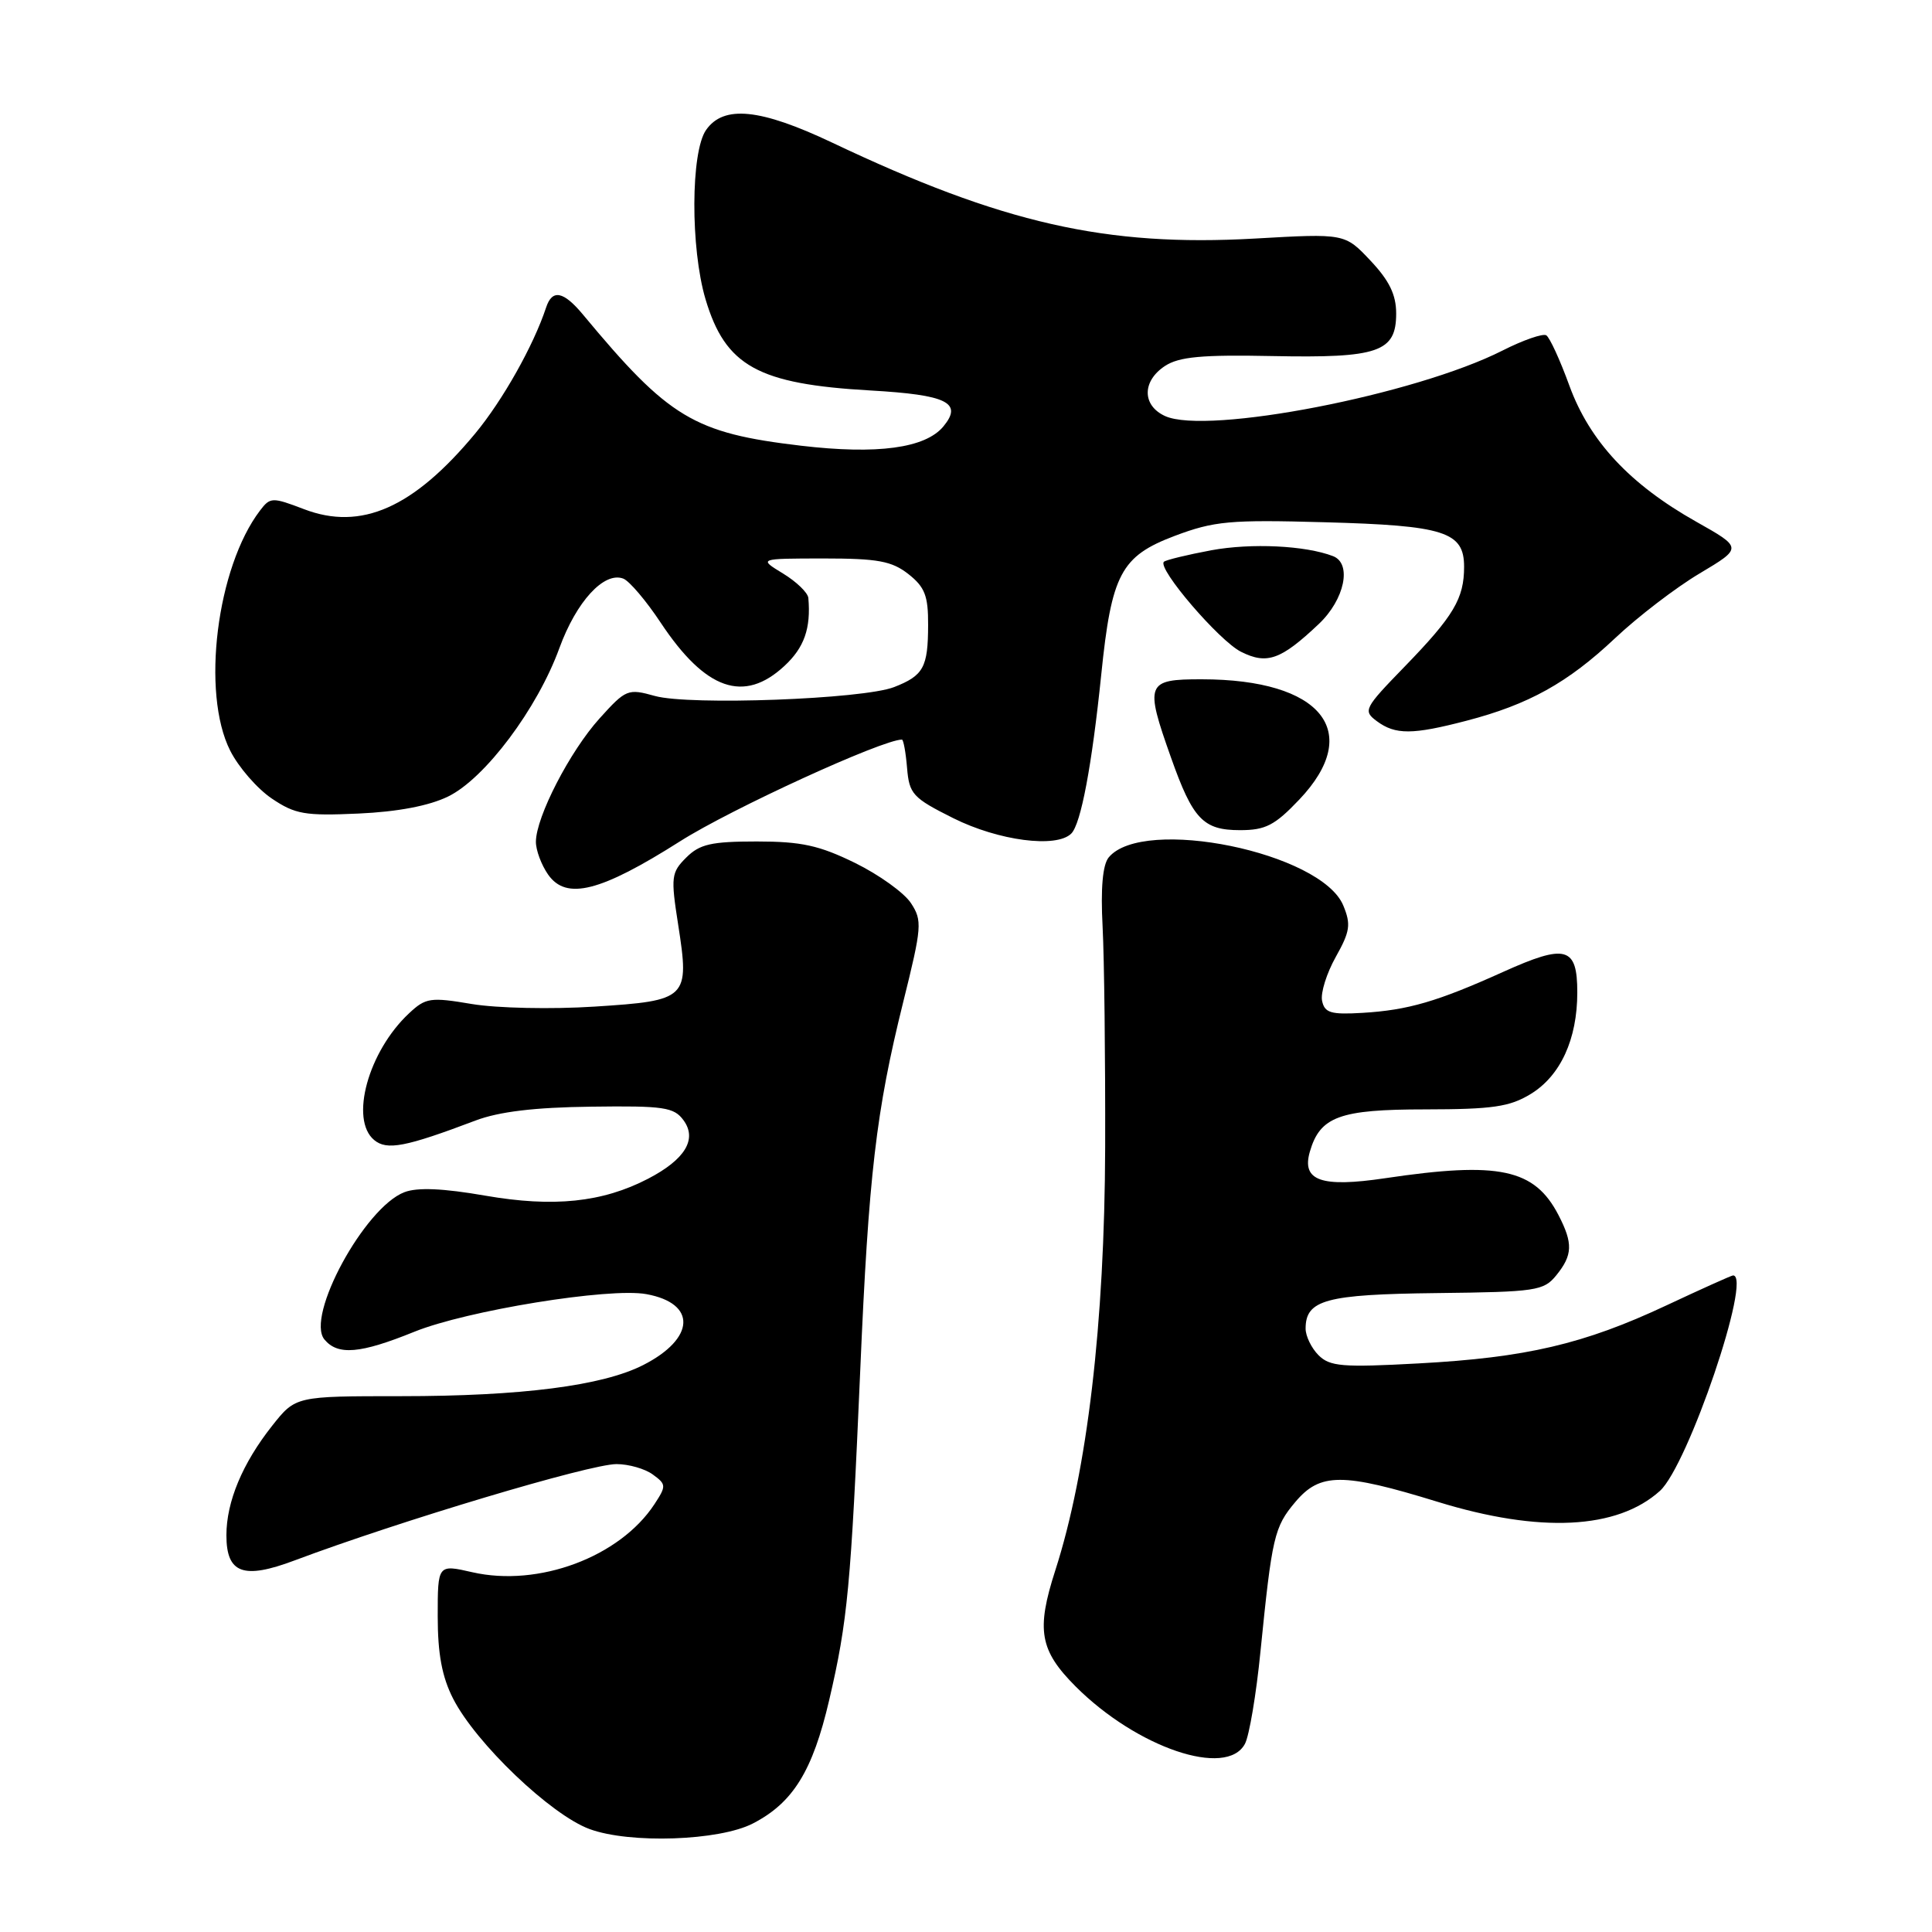<?xml version="1.0" encoding="UTF-8" standalone="no"?>
<!DOCTYPE svg PUBLIC "-//W3C//DTD SVG 1.1//EN" "http://www.w3.org/Graphics/SVG/1.1/DTD/svg11.dtd" >
<svg xmlns="http://www.w3.org/2000/svg" xmlns:xlink="http://www.w3.org/1999/xlink" version="1.1" viewBox="0 0 256 256">
 <g >
 <path fill="currentColor"
d=" M 99.76 241.62 C 105.08 238.88 107.68 234.67 109.87 225.28 C 112.32 214.79 112.75 210.17 113.99 181.50 C 115.10 155.68 116.08 147.27 119.67 132.82 C 122.16 122.80 122.23 121.99 120.70 119.66 C 119.81 118.30 116.47 115.90 113.29 114.34 C 108.55 112.02 106.19 111.50 100.28 111.50 C 94.25 111.50 92.71 111.85 90.93 113.63 C 88.94 115.61 88.87 116.20 89.86 122.52 C 91.39 132.33 91.12 132.59 78.79 133.38 C 73.07 133.75 65.85 133.59 62.54 133.04 C 57.03 132.11 56.41 132.20 54.20 134.27 C 48.80 139.31 46.31 148.35 49.58 151.06 C 51.26 152.46 53.73 151.99 63.00 148.48 C 66.11 147.30 70.84 146.73 78.33 146.64 C 87.97 146.51 89.31 146.71 90.57 148.44 C 92.41 150.95 90.78 153.64 85.87 156.19 C 79.82 159.33 73.35 160.00 64.30 158.43 C 58.72 157.46 55.31 157.31 53.59 157.97 C 48.32 159.97 40.46 174.44 42.99 177.49 C 44.77 179.63 47.73 179.37 54.89 176.47 C 61.81 173.66 80.75 170.58 85.65 171.48 C 92.35 172.70 92.14 177.36 85.22 180.88 C 79.84 183.62 69.09 185.00 53.14 185.00 C 39.17 185.00 39.17 185.00 36.07 188.91 C 32.13 193.89 30.00 198.98 30.00 203.43 C 30.00 208.49 32.24 209.32 39.02 206.77 C 52.98 201.53 78.15 194.00 81.69 194.00 C 83.30 194.00 85.47 194.62 86.50 195.38 C 88.29 196.68 88.30 196.90 86.72 199.31 C 82.13 206.31 71.35 210.33 62.59 208.33 C 58.00 207.28 58.00 207.28 58.00 214.18 C 58.00 219.15 58.57 222.20 60.04 225.08 C 63.05 230.98 72.98 240.47 78.12 242.36 C 83.46 244.33 95.32 243.92 99.76 241.62 Z  M 164.96 231.07 C 165.53 230.01 166.46 224.50 167.02 218.82 C 168.55 203.61 168.84 202.34 171.63 199.03 C 174.92 195.12 177.87 195.11 190.50 199.00 C 204.04 203.17 214.29 202.66 219.95 197.55 C 223.67 194.18 232.22 169.00 229.64 169.00 C 229.44 169.00 225.46 170.79 220.79 172.98 C 209.87 178.10 202.22 179.89 187.96 180.66 C 177.87 181.21 176.21 181.07 174.71 179.57 C 173.77 178.63 173.00 177.04 173.00 176.05 C 173.00 172.23 175.68 171.51 190.37 171.34 C 203.56 171.19 204.55 171.04 206.22 168.98 C 208.39 166.30 208.45 164.76 206.51 161.01 C 203.33 154.87 198.65 153.87 183.54 156.12 C 175.07 157.38 172.45 156.46 173.56 152.61 C 174.91 147.95 177.49 147.00 188.86 147.00 C 197.77 146.99 200.04 146.66 202.81 144.97 C 206.77 142.56 209.00 137.71 209.00 131.50 C 209.00 125.44 207.50 125.03 199.20 128.77 C 190.45 132.72 186.57 133.85 180.53 134.21 C 176.33 134.46 175.51 134.21 175.18 132.60 C 174.97 131.56 175.79 128.95 177.00 126.79 C 178.89 123.42 179.03 122.49 177.99 119.98 C 175.08 112.95 151.47 108.11 146.91 113.61 C 146.11 114.58 145.83 117.68 146.10 122.78 C 146.32 127.03 146.47 140.18 146.44 152.00 C 146.37 175.37 144.07 194.94 139.83 208.09 C 137.28 216.00 137.76 218.69 142.54 223.48 C 150.66 231.59 162.53 235.62 164.96 231.07 Z  M 90.14 111.46 C 96.91 107.17 116.92 98.00 119.51 98.00 C 119.71 98.00 120.02 99.69 120.19 101.75 C 120.48 105.22 120.93 105.72 126.31 108.41 C 132.32 111.41 139.99 112.41 141.95 110.45 C 143.23 109.17 144.68 101.46 145.92 89.40 C 147.28 76.06 148.53 73.70 155.65 71.01 C 160.89 69.04 162.95 68.85 175.50 69.20 C 191.40 69.63 194.00 70.46 194.00 75.10 C 194.00 79.31 192.63 81.62 186.14 88.31 C 180.74 93.87 180.58 94.18 182.44 95.56 C 184.90 97.38 187.16 97.37 194.32 95.50 C 202.54 93.36 207.73 90.48 214.00 84.57 C 217.03 81.71 222.07 77.85 225.20 75.99 C 230.90 72.59 230.90 72.59 224.76 69.13 C 215.96 64.17 210.64 58.47 207.95 51.10 C 206.72 47.71 205.34 44.71 204.89 44.43 C 204.44 44.16 201.83 45.06 199.09 46.45 C 187.53 52.31 159.95 57.66 154.38 55.13 C 151.32 53.73 151.31 50.50 154.37 48.49 C 156.24 47.27 159.26 46.99 168.62 47.18 C 182.66 47.46 185.00 46.65 185.00 41.54 C 185.00 39.05 184.09 37.18 181.60 34.54 C 178.20 30.93 178.20 30.93 166.27 31.61 C 146.55 32.72 132.84 29.61 110.27 18.90 C 100.73 14.38 95.89 13.89 93.56 17.22 C 91.52 20.13 91.48 32.87 93.48 39.63 C 96.12 48.51 100.43 50.89 115.34 51.74 C 125.51 52.32 127.61 53.36 125.00 56.51 C 122.60 59.39 116.26 60.25 106.14 59.06 C 91.93 57.38 88.65 55.41 77.26 41.70 C 74.66 38.57 73.17 38.28 72.36 40.75 C 70.70 45.78 66.61 53.05 62.96 57.45 C 54.78 67.30 47.85 70.36 40.29 67.47 C 36.07 65.86 35.81 65.87 34.46 67.64 C 28.71 75.18 26.64 91.82 30.50 99.46 C 31.60 101.65 34.08 104.50 36.00 105.80 C 39.11 107.90 40.40 108.12 47.50 107.80 C 52.69 107.57 56.87 106.77 59.38 105.54 C 64.26 103.16 71.20 93.91 74.12 85.88 C 76.38 79.69 80.05 75.70 82.59 76.67 C 83.39 76.98 85.63 79.61 87.56 82.53 C 93.48 91.44 98.57 93.22 103.93 88.25 C 106.57 85.81 107.46 83.26 107.11 79.24 C 107.05 78.54 105.54 77.08 103.75 75.99 C 100.50 74.01 100.50 74.01 109.12 74.00 C 116.32 74.00 118.16 74.34 120.37 76.07 C 122.55 77.79 123.00 78.95 122.98 82.82 C 122.97 88.43 122.37 89.52 118.48 91.04 C 114.36 92.65 91.40 93.50 86.78 92.22 C 83.20 91.22 82.94 91.32 79.44 95.20 C 75.52 99.54 71.03 108.24 71.01 111.53 C 71.00 112.64 71.73 114.60 72.63 115.89 C 75.04 119.32 79.55 118.18 90.14 111.46 Z  M 172.15 105.96 C 180.72 96.95 175.11 90.02 159.25 90.01 C 151.87 90.00 151.66 90.52 155.17 100.40 C 158.06 108.56 159.43 110.00 164.31 110.00 C 167.68 110.00 168.91 109.37 172.15 105.96 Z  M 174.75 82.68 C 178.18 79.44 179.17 74.66 176.63 73.69 C 172.97 72.28 165.80 71.94 160.52 72.91 C 157.31 73.51 154.47 74.20 154.22 74.44 C 153.33 75.33 161.56 84.93 164.45 86.37 C 167.89 88.09 169.73 87.43 174.75 82.68 Z "/>
</g>
</svg>